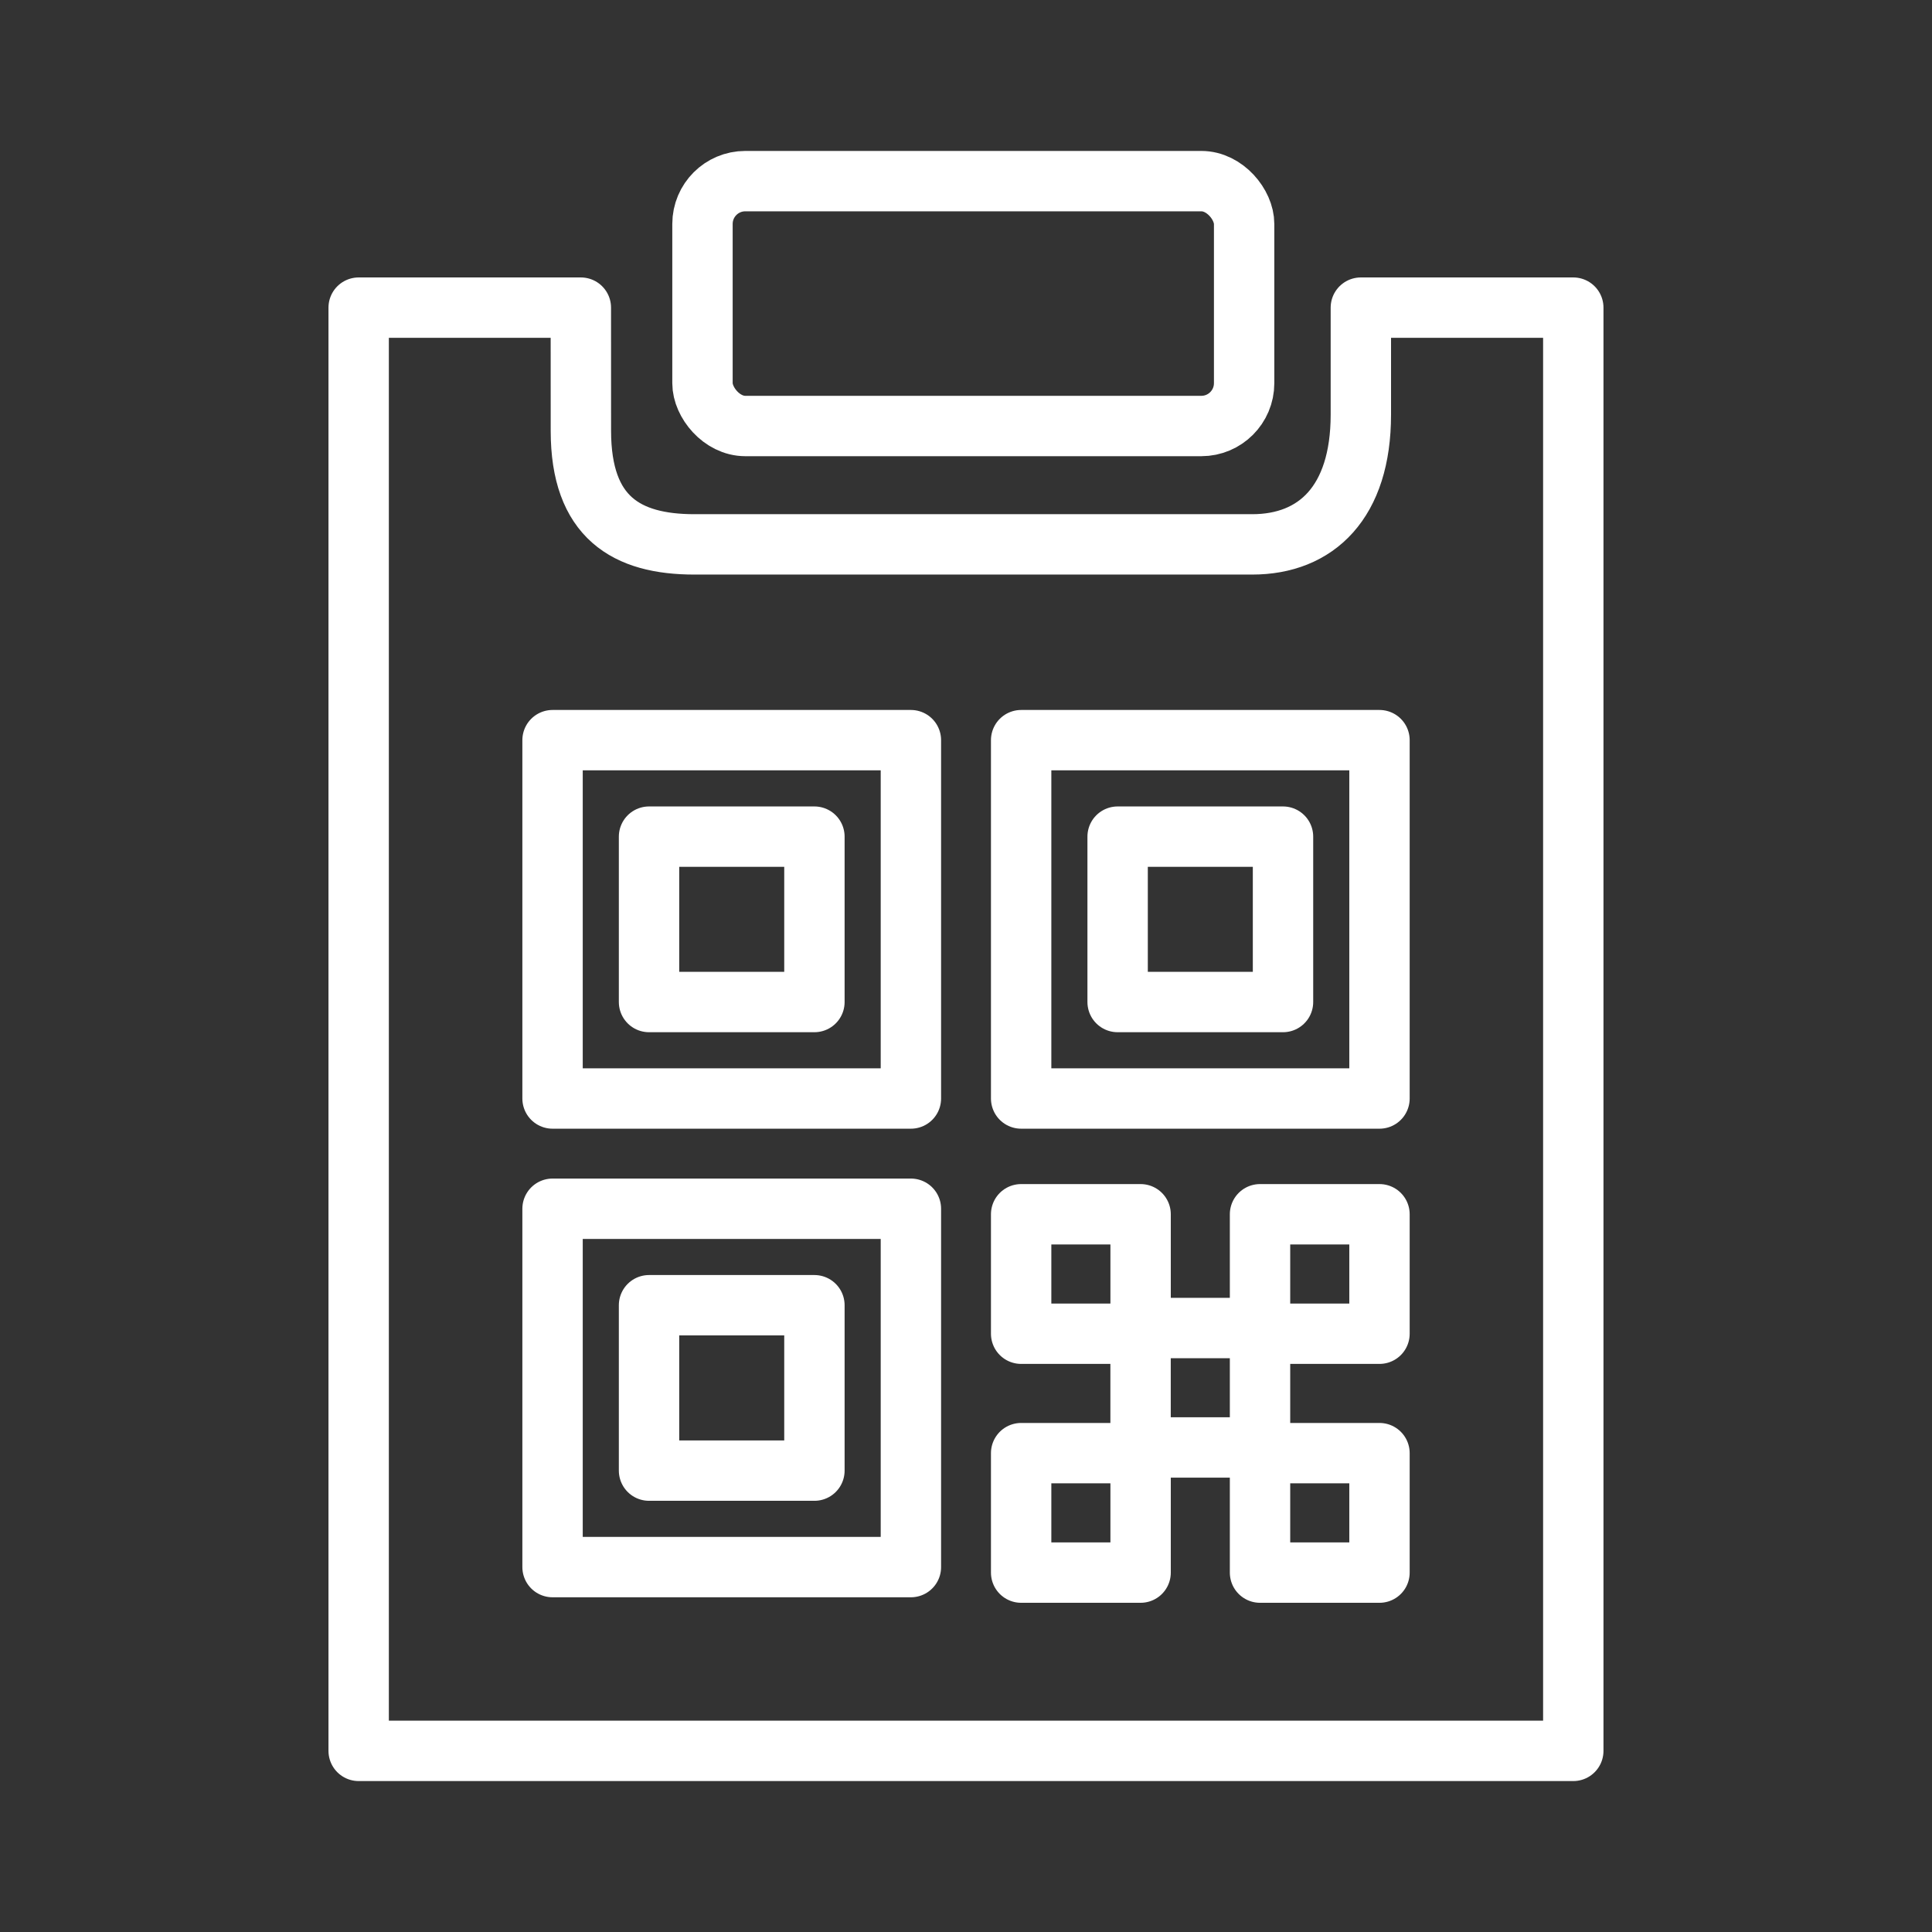 <ns0:svg xmlns:ns0="http://www.w3.org/2000/svg" viewBox="0 0 48 48" style="stroke-width:1.5px"><ns0:rect x="0" y="0" width="48" height="48" fill="#333333" stroke="none"/><ns0:defs style="stroke-width:1.5px"><ns0:style style="stroke-width:1.5px">.a{fill:none;stroke:#fff;stroke-linecap:round;stroke-linejoin:round;}</ns0:style></ns0:defs><ns0:rect class="a" x="13.728" y="30.031" width="8.903" height="8.903" style="stroke-width:1.5px" /><ns0:rect class="a" x="16.125" y="32.428" width="4.109" height="4.109" style="stroke-width:1.5px" /><ns0:rect class="a" x="25.37" y="18.389" width="8.903" height="8.903" style="stroke-width:1.5px" /><ns0:rect class="a" x="27.767" y="20.786" width="4.109" height="4.109" style="stroke-width:1.5px" /><ns0:rect class="a" x="17.453" y="4.5" width="13.457" height="6.084" rx="1.064" style="stroke-width:1.5px" /><ns0:path class="a" d="M14.431,7.643h-5.52V43.5H39.088V7.643H33.81v2.659c0,2.179-1.109,3.223-2.699,3.223H17.252c-1.684,0-2.82-.667-2.82-2.82Z" style="stroke-width:1.5px" /><ns0:rect class="a" x="13.728" y="18.389" width="8.903" height="8.903" style="stroke-width:1.5px" /><ns0:rect class="a" x="16.125" y="20.786" width="4.109" height="4.109" style="stroke-width:1.5px" /><ns0:rect class="a" x="25.37" y="36.103" width="2.968" height="2.968" style="stroke-width:1.5px" /><ns0:rect class="a" x="28.337" y="32.994" width="2.968" height="2.968" style="stroke-width:1.5px" /><ns0:rect class="a" x="31.305" y="36.103" width="2.968" height="2.968" style="stroke-width:1.5px" /><ns0:rect class="a" x="25.37" y="30.168" width="2.968" height="2.968" style="stroke-width:1.5px" /><ns0:rect class="a" x="31.305" y="30.168" width="2.968" height="2.968" style="stroke-width:1.5px" /></ns0:svg>